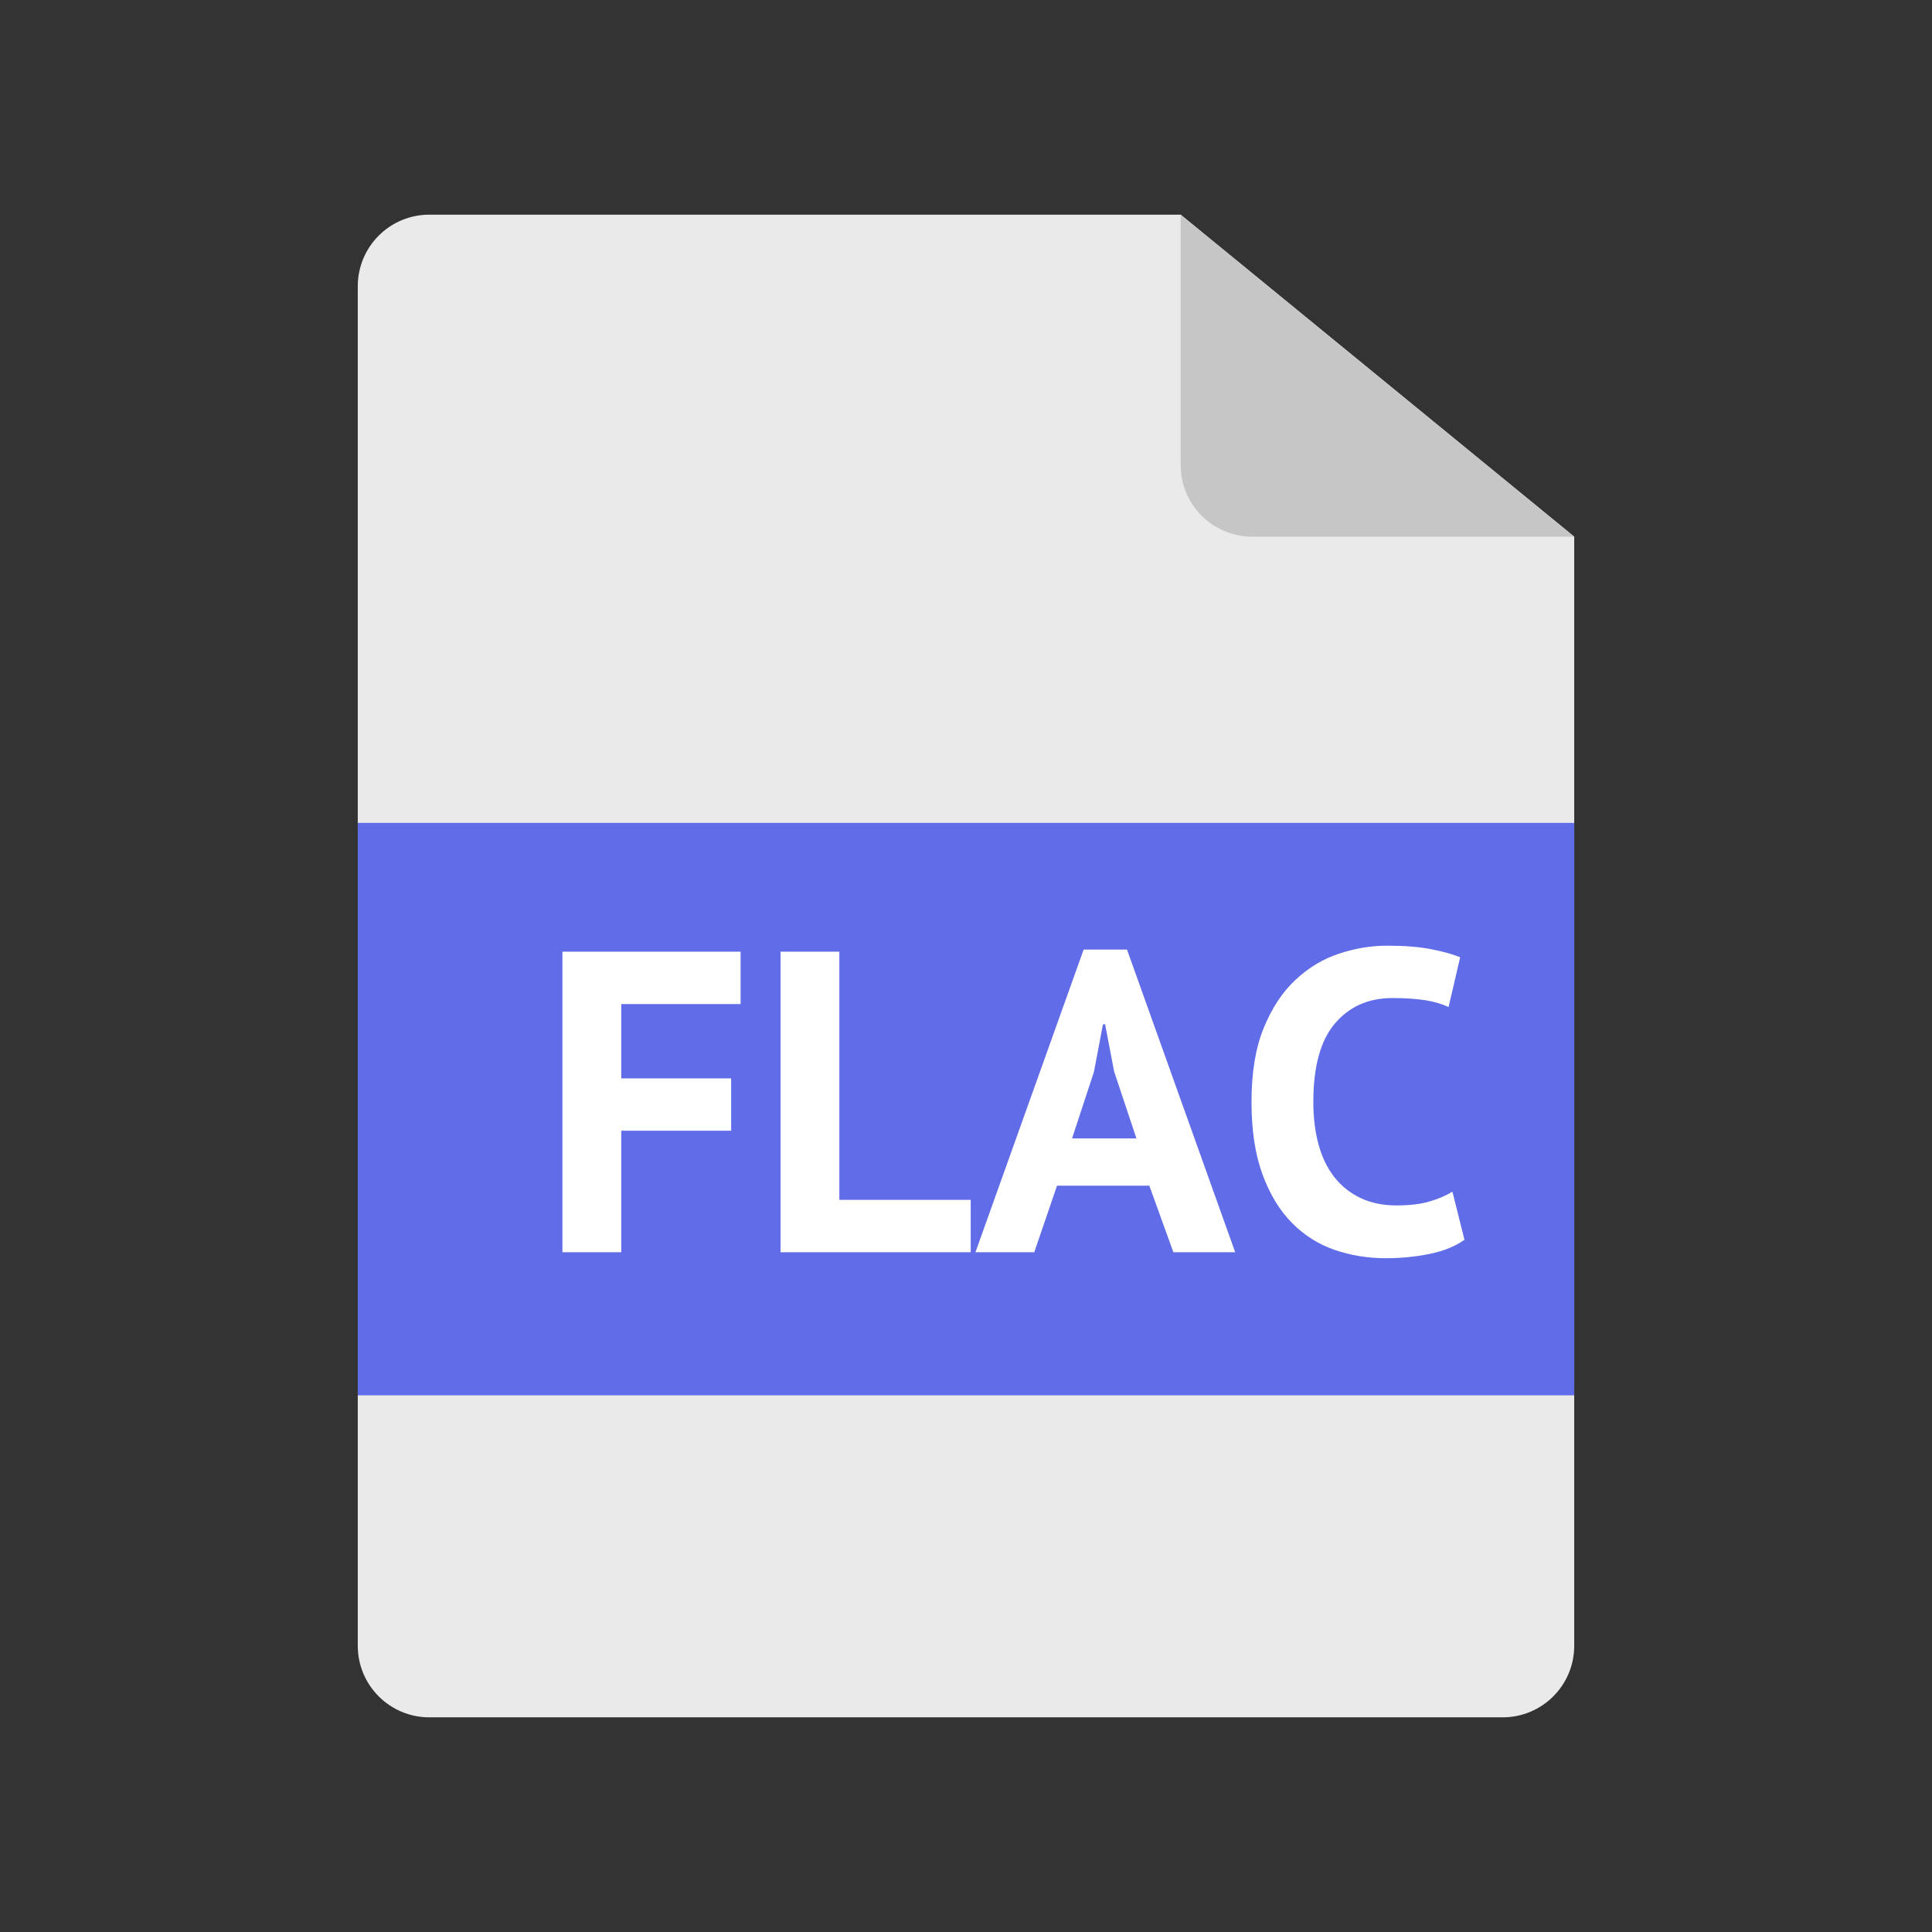 <?xml version="1.0" encoding="UTF-8"?>
<svg width="54px" height="54px" viewBox="0 0 54 54" version="1.1" xmlns="http://www.w3.org/2000/svg" xmlns:xlink="http://www.w3.org/1999/xlink">
    <rect x="0" y="0" width="54" height="54" fill="#333333" stroke="none"/>
    <!-- Generator: Sketch 47.1 (45422) - http://www.bohemiancoding.com/sketch -->
    <title>flac</title>
    <desc>Created with Sketch.</desc>
    <defs></defs>
    <g id="guidelines" stroke="none" stroke-width="1" fill="none" fill-rule="evenodd">
        <g id="flac">
            <path d="M33,6 L44,15 L44,46 L44,46 C44,47.105 43.105,48 42,48 L12,48 L12,48 C10.895,48 10,47.105 10,46 L10,8 L10,8 C10,6.895 10.895,6 12,6 L33,6 Z" id="Fill-1" fill="#EAEAEA"></path>
            <path d="M44,15 L35,15 L35,15 C33.895,15 33,14.105 33,13 L33,6 L44,15 Z" id="Fill-3" fill="#C6C6C6"></path>
            <polygon id="Fill-5" fill="#606CE8" points="10 39 44 39 44 23 10 23"></polygon>
            <path d="M15.72,26.6 L20.7,26.6 L20.7,28.064 L17.364,28.064 L17.364,30.14 L20.436,30.14 L20.436,31.604 L17.364,31.604 L17.364,35 L15.72,35 L15.72,26.6 Z M27.132,35 L21.816,35 L21.816,26.6 L23.46,26.6 L23.46,33.536 L27.132,33.536 L27.132,35 Z M32.124,33.14 L29.544,33.14 L28.908,35 L27.264,35 L30.288,26.54 L31.5,26.54 L34.524,35 L32.796,35 L32.124,33.14 Z M29.964,31.82 L31.764,31.82 L31.14,29.948 L30.888,28.628 L30.828,28.628 L30.576,29.96 L29.964,31.82 Z M40.932,34.652 C40.676,34.836 40.35,34.968 39.954,35.048 C39.558,35.128 39.152,35.168 38.736,35.168 C38.232,35.168 37.754,35.09 37.302,34.934 C36.85,34.778 36.452,34.526 36.108,34.178 C35.764,33.83 35.49,33.378 35.286,32.822 C35.082,32.266 34.98,31.592 34.98,30.8 C34.98,29.976 35.094,29.286 35.322,28.73 C35.55,28.174 35.846,27.726 36.21,27.386 C36.574,27.046 36.98,26.802 37.428,26.654 C37.876,26.506 38.324,26.432 38.772,26.432 C39.252,26.432 39.658,26.464 39.99,26.528 C40.322,26.592 40.596,26.668 40.812,26.756 L40.488,28.148 C40.304,28.06 40.086,27.996 39.834,27.956 C39.582,27.916 39.276,27.896 38.916,27.896 C38.252,27.896 37.718,28.132 37.314,28.604 C36.91,29.076 36.708,29.808 36.708,30.8 C36.708,31.232 36.756,31.626 36.852,31.982 C36.948,32.338 37.094,32.642 37.29,32.894 C37.486,33.146 37.73,33.342 38.022,33.482 C38.314,33.622 38.652,33.692 39.036,33.692 C39.396,33.692 39.7,33.656 39.948,33.584 C40.196,33.512 40.412,33.42 40.596,33.308 L40.932,34.652 Z" id="FLAC" fill="#FFFFFF"></path>
        </g>
    </g>
</svg>